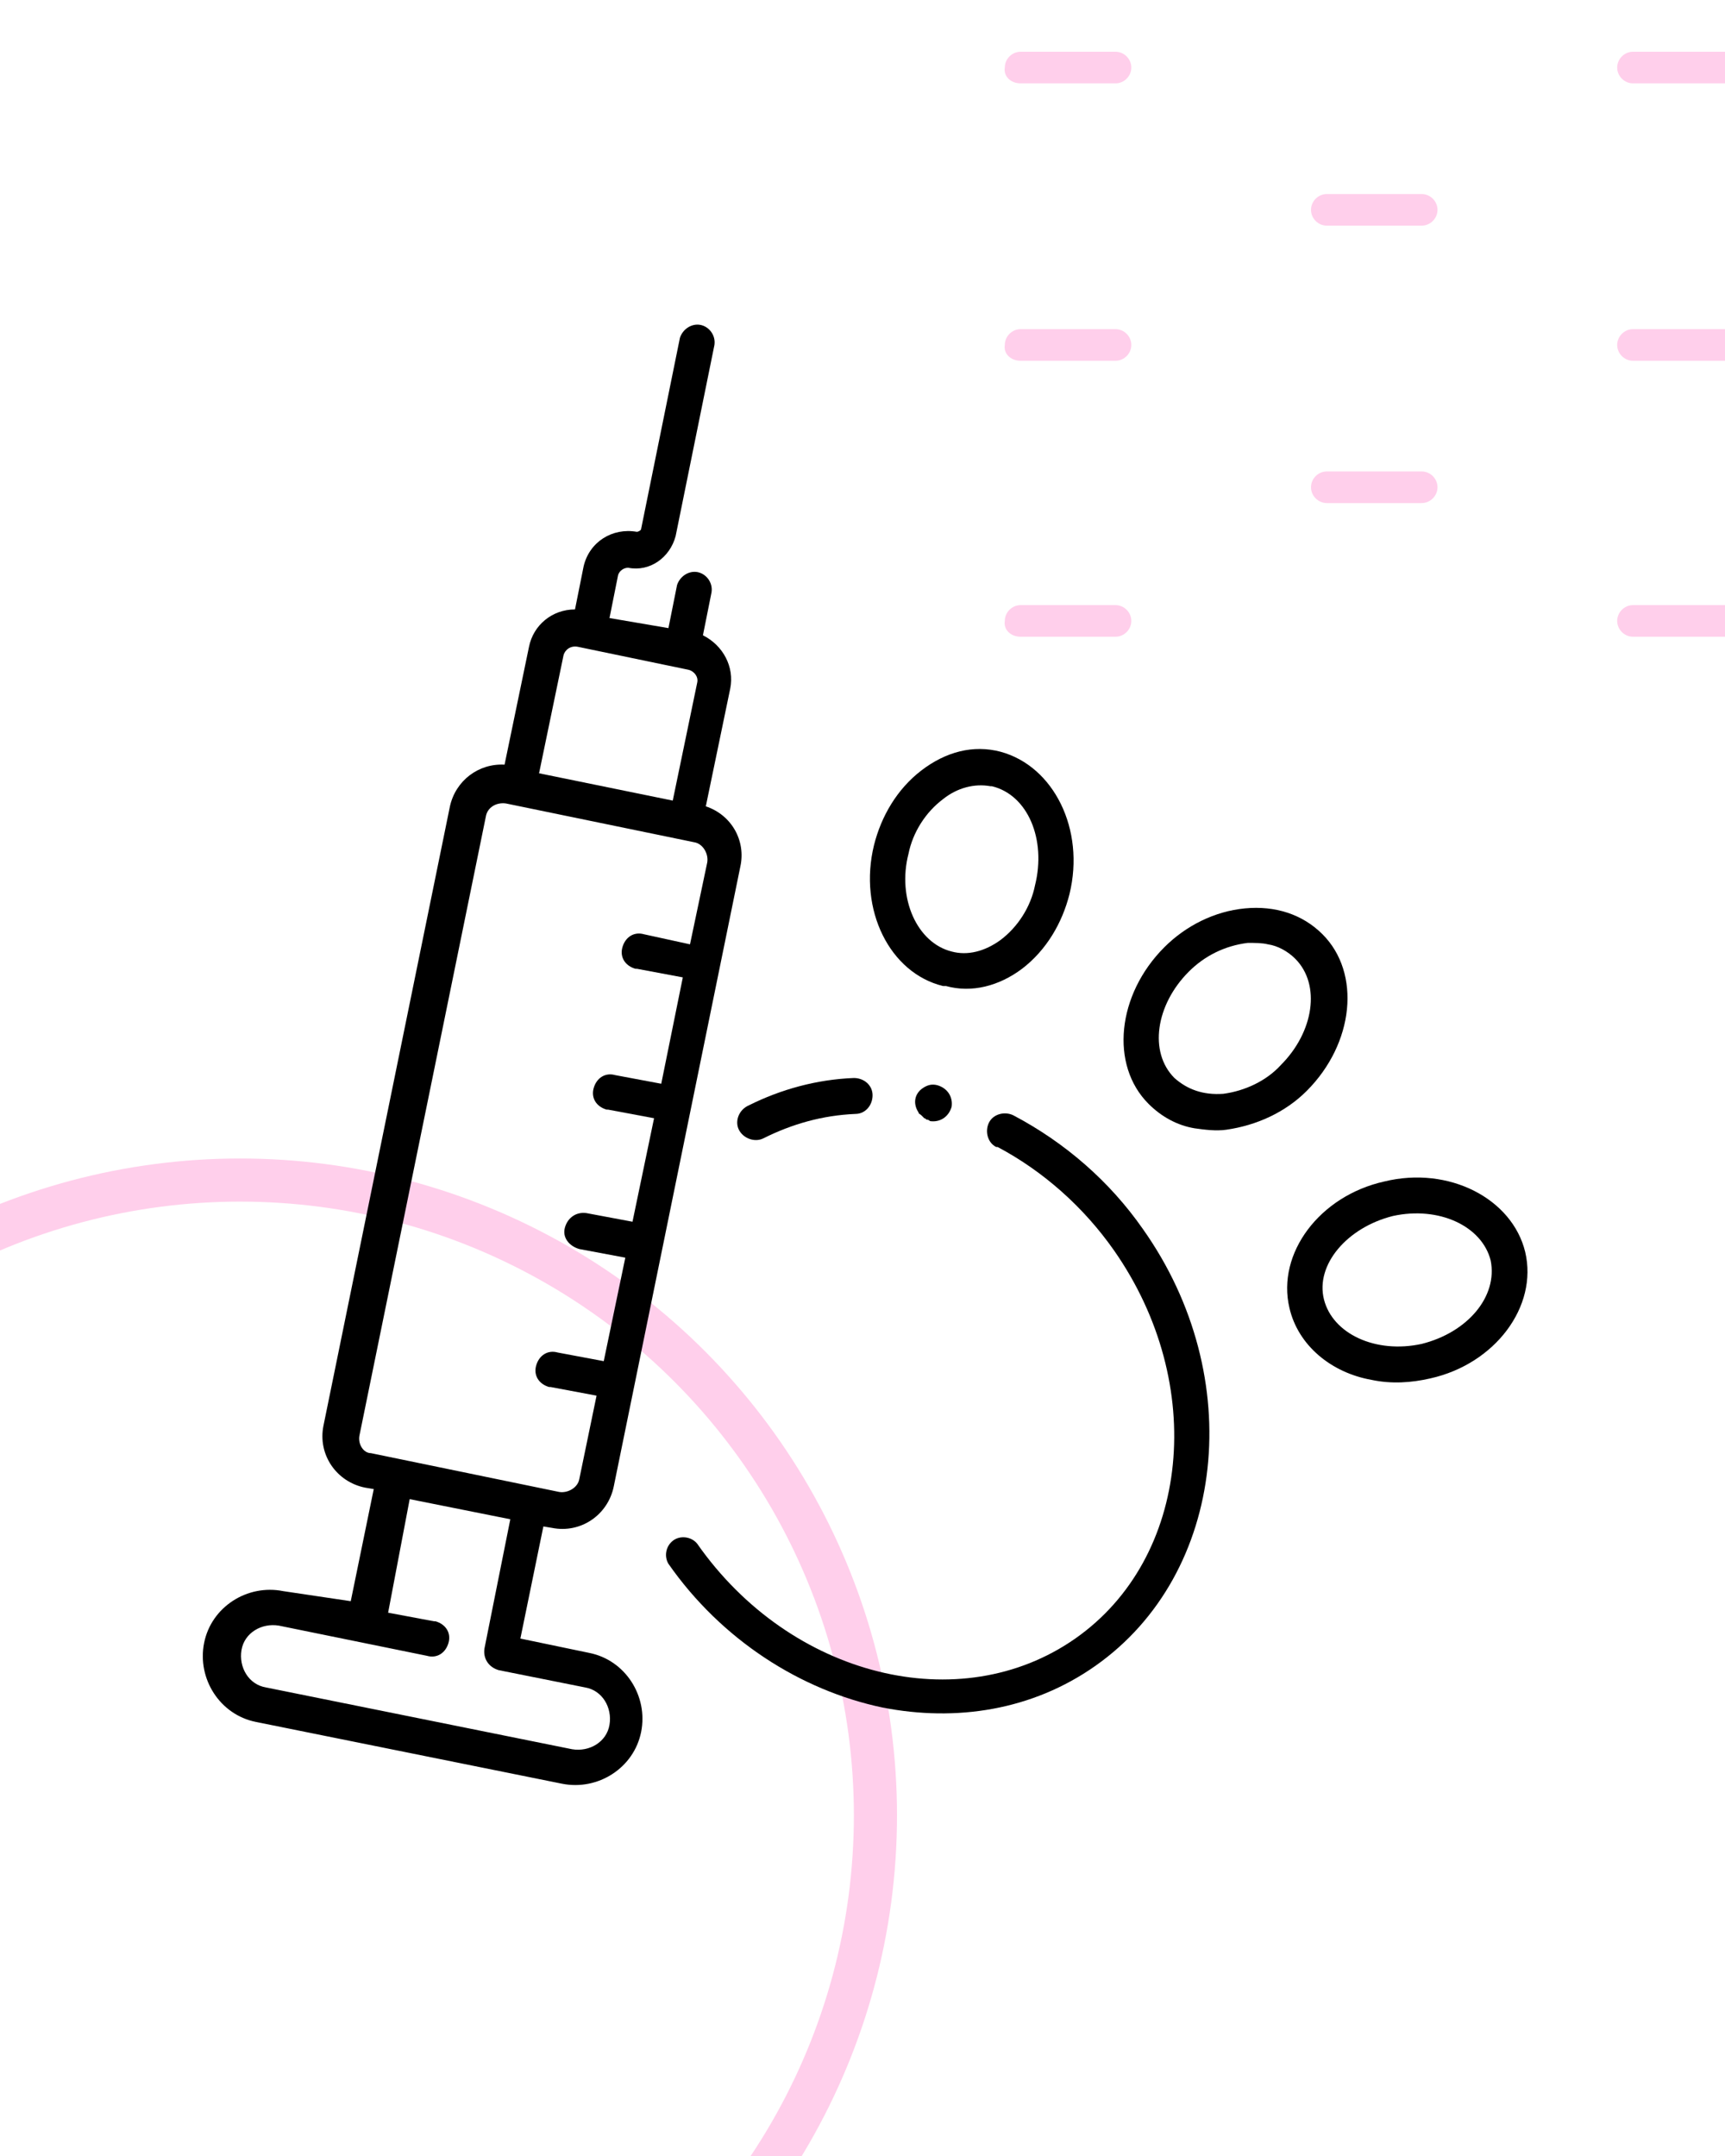 <?xml version="1.0" encoding="utf-8"?>
<!-- Generator: Adobe Illustrator 24.1.0, SVG Export Plug-In . SVG Version: 6.00 Build 0)  -->
<svg version="1.1" id="Layer_1" xmlns="http://www.w3.org/2000/svg" xmlns:xlink="http://www.w3.org/1999/xlink" x="0px" y="0px"
	 viewBox="0 0 120 150" style="enable-background:new 0 0 120 150;" xml:space="preserve">
<style type="text/css">
	.st0{clip-path:url(#SVGID_1_);}
	.st1{clip-path:url(#SVGID_2_);}
	.st2{fill:#FFCFEB;}
	.st3{clip-path:url(#SVGID_1_);fill:none;stroke:#FFCFEB;stroke-width:3;stroke-miterlimit:10;}
</style>
<g>
	<defs>
		<rect id="SVGID_5_" y="0.4" width="120" height="150"/>
	</defs>
	<clipPath id="SVGID_1_">
		<use xlink:href="#SVGID_5_"  style="overflow:visible;"/>
	</clipPath>
	<g class="st0">
		<defs>
			<rect id="SVGID_7_" x="67.6" y="-43.1" width="82.5" height="87.4"/>
		</defs>
		<clipPath id="SVGID_2_">
			<use xlink:href="#SVGID_7_"  style="overflow:visible;"/>
		</clipPath>
		<g class="st1">
			<path class="st2" d="M71-32.6h6.6c0.6,0,1.1-0.5,1.1-1.1v0c0-0.6-0.5-1.1-1.1-1.1H71c-0.6,0-1.1,0.5-1.1,1.1v0
				C69.8-33.1,70.3-32.6,71-32.6z"/>
			<path class="st2" d="M71-51.8h6.6c0.6,0,1.1-0.5,1.1-1.1v0c0-0.6-0.5-1.1-1.1-1.1H71c-0.6,0-1.1,0.5-1.1,1.1v0
				C69.8-52.3,70.3-51.8,71-51.8z"/>
			<path class="st2" d="M71-13.4h6.6c0.6,0,1.1-0.5,1.1-1.1v0c0-0.6-0.5-1.1-1.1-1.1H71c-0.6,0-1.1,0.5-1.1,1.1v0
				C69.8-13.9,70.3-13.4,71-13.4z"/>
			<path class="st2" d="M71,5.8h6.6c0.6,0,1.1-0.5,1.1-1.1v0c0-0.6-0.5-1.1-1.1-1.1H71c-0.6,0-1.1,0.5-1.1,1.1v0
				C69.8,5.3,70.3,5.8,71,5.8z"/>
			<path class="st2" d="M71,25.1h6.6c0.6,0,1.1-0.5,1.1-1.1v0c0-0.6-0.5-1.1-1.1-1.1H71c-0.6,0-1.1,0.5-1.1,1.1v0
				C69.8,24.6,70.3,25.1,71,25.1z"/>
			<path class="st2" d="M71,44.3h6.6c0.6,0,1.1-0.5,1.1-1.1l0,0c0-0.6-0.5-1.1-1.1-1.1H71c-0.6,0-1.1,0.5-1.1,1.1l0,0
				C69.8,43.8,70.3,44.3,71,44.3z"/>
			<path class="st2" d="M71,63.5h6.6c0.6,0,1.1-0.5,1.1-1.1v0c0-0.6-0.5-1.1-1.1-1.1H71c-0.6,0-1.1,0.5-1.1,1.1v0
				C69.8,63,70.3,63.5,71,63.5z"/>
			<path class="st2" d="M71,82.7h6.6c0.6,0,1.1-0.5,1.1-1.1v0c0-0.6-0.5-1.1-1.1-1.1H71c-0.6,0-1.1,0.5-1.1,1.1v0
				C69.8,82.2,70.3,82.7,71,82.7z"/>
			<path class="st2" d="M71,102h6.6c0.6,0,1.1-0.5,1.1-1.1l0,0c0-0.6-0.5-1.1-1.1-1.1H71c-0.6,0-1.1,0.5-1.1,1.1l0,0
				C69.8,101.5,70.3,102,71,102z"/>
			<path class="st2" d="M92.3-22.7h6.6c0.6,0,1.1-0.5,1.1-1.1v0c0-0.6-0.5-1.1-1.1-1.1h-6.6c-0.6,0-1.1,0.5-1.1,1.1v0
				C91.2-23.2,91.7-22.7,92.3-22.7z"/>
			<path class="st2" d="M92.3-41.9h6.6c0.6,0,1.1-0.5,1.1-1.1v0c0-0.6-0.5-1.1-1.1-1.1h-6.6c-0.6,0-1.1,0.5-1.1,1.1v0
				C91.2-42.4,91.7-41.9,92.3-41.9z"/>
			<path class="st2" d="M92.3-3.5h6.6c0.6,0,1.1-0.5,1.1-1.1v0c0-0.6-0.5-1.1-1.1-1.1h-6.6c-0.6,0-1.1,0.5-1.1,1.1v0
				C91.2-4,91.7-3.5,92.3-3.5z"/>
			<path class="st2" d="M92.3,15.7h6.6c0.6,0,1.1-0.5,1.1-1.1v0c0-0.6-0.5-1.1-1.1-1.1h-6.6c-0.6,0-1.1,0.5-1.1,1.1v0
				C91.2,15.2,91.7,15.7,92.3,15.7z"/>
			<path class="st2" d="M92.3,35h6.6c0.6,0,1.1-0.5,1.1-1.1l0,0c0-0.6-0.5-1.1-1.1-1.1h-6.6c-0.6,0-1.1,0.5-1.1,1.1l0,0
				C91.2,34.5,91.7,35,92.3,35z"/>
			<path class="st2" d="M92.3,54.2h6.6c0.6,0,1.1-0.5,1.1-1.1v0c0-0.6-0.5-1.1-1.1-1.1h-6.6c-0.6,0-1.1,0.5-1.1,1.1v0
				C91.2,53.7,91.7,54.2,92.3,54.2z"/>
			<path class="st2" d="M92.3,73.4h6.6c0.6,0,1.1-0.5,1.1-1.1v0c0-0.6-0.5-1.1-1.1-1.1h-6.6c-0.6,0-1.1,0.5-1.1,1.1v0
				C91.2,72.9,91.7,73.4,92.3,73.4z"/>
			<path class="st2" d="M92.3,92.6h6.6c0.6,0,1.1-0.5,1.1-1.1l0,0c0-0.6-0.5-1.1-1.1-1.1h-6.6c-0.6,0-1.1,0.5-1.1,1.1l0,0
				C91.2,92.1,91.7,92.6,92.3,92.6z"/>
			<path class="st2" d="M92.3,111.9h6.6c0.6,0,1.1-0.5,1.1-1.1l0,0c0-0.6-0.5-1.1-1.1-1.1h-6.6c-0.6,0-1.1,0.5-1.1,1.1l0,0
				C91.2,111.4,91.7,111.9,92.3,111.9z"/>
			<path class="st2" d="M113.6-32.6h6.6c0.6,0,1.1-0.5,1.1-1.1v0c0-0.6-0.5-1.1-1.1-1.1h-6.6c-0.6,0-1.1,0.5-1.1,1.1v0
				C112.5-33.1,113-32.6,113.6-32.6z"/>
			<path class="st2" d="M113.6-51.8h6.6c0.6,0,1.1-0.5,1.1-1.1v0c0-0.6-0.5-1.1-1.1-1.1h-6.6c-0.6,0-1.1,0.5-1.1,1.1v0
				C112.5-52.3,113-51.8,113.6-51.8z"/>
			<path class="st2" d="M113.6-13.4h6.6c0.6,0,1.1-0.5,1.1-1.1v0c0-0.6-0.5-1.1-1.1-1.1h-6.6c-0.6,0-1.1,0.5-1.1,1.1v0
				C112.5-13.9,113-13.4,113.6-13.4z"/>
			<path class="st2" d="M113.6,5.8h6.6c0.6,0,1.1-0.5,1.1-1.1v0c0-0.6-0.5-1.1-1.1-1.1h-6.6c-0.6,0-1.1,0.5-1.1,1.1v0
				C112.5,5.3,113,5.8,113.6,5.8z"/>
			<path class="st2" d="M113.6,25.1h6.6c0.6,0,1.1-0.5,1.1-1.1v0c0-0.6-0.5-1.1-1.1-1.1h-6.6c-0.6,0-1.1,0.5-1.1,1.1v0
				C112.5,24.6,113,25.1,113.6,25.1z"/>
			<path class="st2" d="M113.6,44.3h6.6c0.6,0,1.1-0.5,1.1-1.1l0,0c0-0.6-0.5-1.1-1.1-1.1h-6.6c-0.6,0-1.1,0.5-1.1,1.1l0,0
				C112.5,43.8,113,44.3,113.6,44.3z"/>
			<path class="st2" d="M113.6,63.5h6.6c0.6,0,1.1-0.5,1.1-1.1v0c0-0.6-0.5-1.1-1.1-1.1h-6.6c-0.6,0-1.1,0.5-1.1,1.1v0
				C112.5,63,113,63.5,113.6,63.5z"/>
			<path class="st2" d="M113.6,82.7h6.6c0.6,0,1.1-0.5,1.1-1.1v0c0-0.6-0.5-1.1-1.1-1.1h-6.6c-0.6,0-1.1,0.5-1.1,1.1v0
				C112.5,82.2,113,82.7,113.6,82.7z"/>
			<path class="st2" d="M113.6,102h6.6c0.6,0,1.1-0.5,1.1-1.1l0,0c0-0.6-0.5-1.1-1.1-1.1h-6.6c-0.6,0-1.1,0.5-1.1,1.1l0,0
				C112.5,101.5,113,102,113.6,102z"/>
			<path class="st2" d="M135-22.7h6.6c0.6,0,1.1-0.5,1.1-1.1v0c0-0.6-0.5-1.1-1.1-1.1H135c-0.6,0-1.1,0.5-1.1,1.1v0
				C133.8-23.2,134.3-22.7,135-22.7z"/>
			<path class="st2" d="M135-41.9h6.6c0.6,0,1.1-0.5,1.1-1.1v0c0-0.6-0.5-1.1-1.1-1.1H135c-0.6,0-1.1,0.5-1.1,1.1v0
				C133.8-42.4,134.3-41.9,135-41.9z"/>
			<path class="st2" d="M135-3.5h6.6c0.6,0,1.1-0.5,1.1-1.1v0c0-0.6-0.5-1.1-1.1-1.1H135c-0.6,0-1.1,0.5-1.1,1.1v0
				C133.8-4,134.3-3.5,135-3.5z"/>
			<path class="st2" d="M135,15.7h6.6c0.6,0,1.1-0.5,1.1-1.1v0c0-0.6-0.5-1.1-1.1-1.1H135c-0.6,0-1.1,0.5-1.1,1.1v0
				C133.8,15.2,134.3,15.7,135,15.7z"/>
			<path class="st2" d="M135,35h6.6c0.6,0,1.1-0.5,1.1-1.1l0,0c0-0.6-0.5-1.1-1.1-1.1H135c-0.6,0-1.1,0.5-1.1,1.1l0,0
				C133.8,34.5,134.3,35,135,35z"/>
			<path class="st2" d="M135,54.2h6.6c0.6,0,1.1-0.5,1.1-1.1v0c0-0.6-0.5-1.1-1.1-1.1H135c-0.6,0-1.1,0.5-1.1,1.1v0
				C133.8,53.7,134.3,54.2,135,54.2z"/>
			<path class="st2" d="M135,73.4h6.6c0.6,0,1.1-0.5,1.1-1.1v0c0-0.6-0.5-1.1-1.1-1.1H135c-0.6,0-1.1,0.5-1.1,1.1v0
				C133.8,72.9,134.3,73.4,135,73.4z"/>
			<path class="st2" d="M135,92.6h6.6c0.6,0,1.1-0.5,1.1-1.1l0,0c0-0.6-0.5-1.1-1.1-1.1H135c-0.6,0-1.1,0.5-1.1,1.1l0,0
				C133.8,92.1,134.3,92.6,135,92.6z"/>
			<path class="st2" d="M135,111.9h6.6c0.6,0,1.1-0.5,1.1-1.1l0,0c0-0.6-0.5-1.1-1.1-1.1H135c-0.6,0-1.1,0.5-1.1,1.1l0,0
				C133.8,111.4,134.3,111.9,135,111.9z"/>
			<path class="st2" d="M156.3-32.6h6.6c0.6,0,1.1-0.5,1.1-1.1v0c0-0.6-0.5-1.1-1.1-1.1h-6.6c-0.6,0-1.1,0.5-1.1,1.1v0
				C155.2-33.1,155.7-32.6,156.3-32.6z"/>
			<path class="st2" d="M156.3-51.8h6.6c0.6,0,1.1-0.5,1.1-1.1v0c0-0.6-0.5-1.1-1.1-1.1h-6.6c-0.6,0-1.1,0.5-1.1,1.1v0
				C155.2-52.3,155.7-51.8,156.3-51.8z"/>
			<path class="st2" d="M156.3-13.4h6.6c0.6,0,1.1-0.5,1.1-1.1v0c0-0.6-0.5-1.1-1.1-1.1h-6.6c-0.6,0-1.1,0.5-1.1,1.1v0
				C155.2-13.9,155.7-13.4,156.3-13.4z"/>
			<path class="st2" d="M156.3,5.8h6.6c0.6,0,1.1-0.5,1.1-1.1v0c0-0.6-0.5-1.1-1.1-1.1h-6.6c-0.6,0-1.1,0.5-1.1,1.1v0
				C155.2,5.3,155.7,5.8,156.3,5.8z"/>
			<path class="st2" d="M156.3,25.1h6.6c0.6,0,1.1-0.5,1.1-1.1v0c0-0.6-0.5-1.1-1.1-1.1h-6.6c-0.6,0-1.1,0.5-1.1,1.1v0
				C155.2,24.6,155.7,25.1,156.3,25.1z"/>
			<path class="st2" d="M156.3,44.3h6.6c0.6,0,1.1-0.5,1.1-1.1l0,0c0-0.6-0.5-1.1-1.1-1.1h-6.6c-0.6,0-1.1,0.5-1.1,1.1l0,0
				C155.2,43.8,155.7,44.3,156.3,44.3z"/>
			<path class="st2" d="M156.3,63.5h6.6c0.6,0,1.1-0.5,1.1-1.1v0c0-0.6-0.5-1.1-1.1-1.1h-6.6c-0.6,0-1.1,0.5-1.1,1.1v0
				C155.2,63,155.7,63.5,156.3,63.5z"/>
			<path class="st2" d="M156.3,82.7h6.6c0.6,0,1.1-0.5,1.1-1.1v0c0-0.6-0.5-1.1-1.1-1.1h-6.6c-0.6,0-1.1,0.5-1.1,1.1v0
				C155.2,82.2,155.7,82.7,156.3,82.7z"/>
			<path class="st2" d="M156.3,102h6.6c0.6,0,1.1-0.5,1.1-1.1l0,0c0-0.6-0.5-1.1-1.1-1.1h-6.6c-0.6,0-1.1,0.5-1.1,1.1l0,0
				C155.2,101.5,155.7,102,156.3,102z"/>
			<path class="st2" d="M177.6-22.7h6.6c0.6,0,1.1-0.5,1.1-1.1v0c0-0.6-0.5-1.1-1.1-1.1h-6.6c-0.6,0-1.1,0.5-1.1,1.1v0
				C176.5-23.2,177-22.7,177.6-22.7z"/>
			<path class="st2" d="M177.6-41.9h6.6c0.6,0,1.1-0.5,1.1-1.1v0c0-0.6-0.5-1.1-1.1-1.1h-6.6c-0.6,0-1.1,0.5-1.1,1.1v0
				C176.5-42.4,177-41.9,177.6-41.9z"/>
			<path class="st2" d="M177.6-3.5h6.6c0.6,0,1.1-0.5,1.1-1.1v0c0-0.6-0.5-1.1-1.1-1.1h-6.6c-0.6,0-1.1,0.5-1.1,1.1v0
				C176.5-4,177-3.5,177.6-3.5z"/>
			<path class="st2" d="M177.6,15.7h6.6c0.6,0,1.1-0.5,1.1-1.1v0c0-0.6-0.5-1.1-1.1-1.1h-6.6c-0.6,0-1.1,0.5-1.1,1.1v0
				C176.5,15.2,177,15.7,177.6,15.7z"/>
			<path class="st2" d="M177.6,35h6.6c0.6,0,1.1-0.5,1.1-1.1l0,0c0-0.6-0.5-1.1-1.1-1.1h-6.6c-0.6,0-1.1,0.5-1.1,1.1l0,0
				C176.5,34.5,177,35,177.6,35z"/>
			<path class="st2" d="M177.6,54.2h6.6c0.6,0,1.1-0.5,1.1-1.1v0c0-0.6-0.5-1.1-1.1-1.1h-6.6c-0.6,0-1.1,0.5-1.1,1.1v0
				C176.5,53.7,177,54.2,177.6,54.2z"/>
			<path class="st2" d="M177.6,73.4h6.6c0.6,0,1.1-0.5,1.1-1.1v0c0-0.6-0.5-1.1-1.1-1.1h-6.6c-0.6,0-1.1,0.5-1.1,1.1v0
				C176.5,72.9,177,73.4,177.6,73.4z"/>
			<path class="st2" d="M177.6,92.6h6.6c0.6,0,1.1-0.5,1.1-1.1l0,0c0-0.6-0.5-1.1-1.1-1.1h-6.6c-0.6,0-1.1,0.5-1.1,1.1l0,0
				C176.5,92.1,177,92.6,177.6,92.6z"/>
			<path class="st2" d="M177.6,111.9h6.6c0.6,0,1.1-0.5,1.1-1.1l0,0c0-0.6-0.5-1.1-1.1-1.1h-6.6c-0.6,0-1.1,0.5-1.1,1.1l0,0
				C176.5,111.4,177,111.9,177.6,111.9z"/>
		</g>
	</g>
	<circle class="st3" cx="16.7" cy="126.3" r="44.2"/>
	<g class="st0">
		<path d="M61.4,118.8c5.1,1,10.4,0.2,14.8-2.9c9.1-6.4,10.6-20.1,3.3-30.4c-2.3-3.3-5.4-6-9-7.9c-0.6-0.3-1.4-0.1-1.7,0.5
			c-0.3,0.6-0.1,1.4,0.5,1.7c0,0,0,0,0.1,0c3.2,1.7,6,4.2,8.1,7.2c6.5,9.3,5.3,21.4-2.7,27s-19.8,2.7-26.3-6.6
			c-0.4-0.5-1.2-0.6-1.7-0.2c-0.5,0.4-0.6,1.1-0.3,1.6C50.2,114.1,55.7,117.6,61.4,118.8z"/>
		<path d="M51.4,78.6c0.3,0.6,1.1,0.9,1.7,0.6c0,0,0,0,0,0c2-1,4.1-1.6,6.4-1.7c0.7,0,1.2-0.6,1.2-1.3c0-0.7-0.6-1.2-1.3-1.2l0,0
			c-2.6,0.1-5.1,0.8-7.3,1.9C51.4,77.2,51.1,78,51.4,78.6z"/>
		<path d="M71.1,67.4c1.7-1.3,2.8-3.2,3.3-5.2c1.1-4.5-1.1-8.9-4.8-9.9c-1.9-0.5-3.8,0-5.5,1.3c-1.7,1.3-2.8,3.2-3.3,5.2
			c-1.1,4.5,1.1,8.9,4.8,9.8l0.2,0C67.6,69.1,69.5,68.6,71.1,67.4z M72,61.6c-0.3,1.5-1.2,2.9-2.4,3.8c-1.1,0.8-2.3,1.1-3.4,0.8
			c-2.4-0.6-3.8-3.7-3-6.8c0.3-1.5,1.2-2.9,2.4-3.8c1-0.8,2.2-1.1,3.3-0.9l0.1,0C71.5,55.3,72.8,58.4,72,61.6z"/>
		<path d="M90.9,75.9L90.9,75.9c3.3-3.3,3.8-8.2,1.1-10.9c-1.4-1.4-3.3-2-5.4-1.8c-2.1,0.2-4.1,1.2-5.6,2.7
			c-3.3,3.3-3.8,8.2-1.1,10.9c0.9,0.9,2,1.5,3.2,1.7c0.7,0.1,1.5,0.2,2.2,0.1C87.4,78.3,89.4,77.4,90.9,75.9z M85.1,76.1
			c-1.4,0.1-2.5-0.3-3.4-1.1c-1.8-1.8-1.3-5.1,1-7.4c1.1-1.1,2.5-1.8,4.1-2c0.5,0,1,0,1.4,0.1c0.7,0.1,1.4,0.5,1.9,1
			c1.8,1.8,1.3,5.1-1,7.4C88.1,75.2,86.6,75.9,85.1,76.1z"/>
		<path d="M96.3,82.2c-4.5,1-7.5,5-6.6,8.8c0.6,2.6,2.9,4.5,5.7,5c1.4,0.3,2.8,0.2,4.1-0.1c4.5-1,7.5-5,6.6-8.8
			C105.2,83.4,100.8,81.1,96.3,82.2z M98.9,93.5c-3.2,0.7-6.2-0.7-6.8-3.1c-0.6-2.4,1.6-5,4.8-5.8c3.2-0.7,6.2,0.7,6.8,3.1
			C104.2,90.2,102.1,92.7,98.9,93.5z"/>
		<path d="M64.2,75.7c-0.6,0.4-0.7,1.1-0.3,1.7c0,0.1,0.1,0.1,0.2,0.2c0.1,0.1,0.1,0.1,0.2,0.2c0.1,0,0.1,0.1,0.2,0.1
			c0.1,0,0.2,0.1,0.2,0.1c0.7,0.1,1.3-0.3,1.5-1c0.1-0.7-0.3-1.3-1-1.5C64.8,75.4,64.5,75.5,64.2,75.7L64.2,75.7z"/>
		<path d="M19.7,110.7c-2.5-0.5-5,1.1-5.5,3.6c-0.5,2.5,1.1,5,3.6,5.5l21.3,4.3c2.5,0.5,5-1.1,5.5-3.6c0.5-2.5-1.1-5-3.6-5.5l-4.8-1
			l1.6-7.8l0.6,0.1c2,0.4,3.9-0.9,4.3-2.9l8.8-43.1c0.4-1.8-0.6-3.6-2.4-4.2l1.7-8.2c0.3-1.5-0.5-3-1.9-3.7l0.6-3
			c0.1-0.7-0.4-1.3-1-1.4c-0.6-0.1-1.2,0.3-1.4,0.9l-0.6,3L42.4,43l0.6-3c0.1-0.3,0.4-0.5,0.7-0.5c0,0,0,0,0,0
			c1.5,0.3,2.9-0.7,3.3-2.2l2.7-13.3c0.1-0.7-0.4-1.3-1-1.4c-0.6-0.1-1.2,0.3-1.4,0.9l-2.7,13.3c0,0.1-0.2,0.2-0.3,0.2
			c-1.7-0.3-3.3,0.7-3.7,2.4l-0.6,3c-1.6,0-2.9,1.1-3.2,2.6l-1.7,8.2c-1.8-0.1-3.4,1.1-3.8,2.9l-8.8,43.1c-0.4,2,0.9,3.9,2.9,4.3
			c0,0,0,0,0,0l0.6,0.1l-1.6,7.8L19.7,110.7z M40.2,45l7.7,1.6c0.4,0.1,0.7,0.5,0.6,0.9l-1.7,8.2l-9.3-1.9l1.7-8.2
			C39.3,45.2,39.7,44.9,40.2,45C40.2,45,40.2,45,40.2,45z M25,99.9l8.8-43.1c0.1-0.6,0.7-1,1.4-0.9c0,0,0,0,0,0l13.1,2.7
			c0.6,0.1,1,0.8,0.9,1.4L48,65.7l-3.2-0.7c-0.7-0.2-1.3,0.2-1.5,0.9c-0.2,0.7,0.2,1.3,0.9,1.5c0,0,0.1,0,0.1,0l3.2,0.6L46,75.4
			l-3.2-0.6c-0.7-0.2-1.3,0.2-1.5,0.9c-0.2,0.7,0.2,1.3,0.9,1.5c0,0,0.1,0,0.1,0l3.2,0.6l-1.5,7.2l-3.2-0.6c-0.7-0.1-1.3,0.3-1.5,1
			s0.3,1.3,1,1.5l3.2,0.6l-1.5,7.2l-3.2-0.6c-0.7-0.2-1.3,0.2-1.5,0.9s0.2,1.3,0.9,1.5c0,0,0.1,0,0.1,0l3.2,0.6l-1.2,5.8
			c-0.1,0.6-0.8,1-1.4,0.9l-13.1-2.7C25.3,101.1,24.9,100.5,25,99.9C25,99.9,25,99.9,25,99.9z M28.5,104.3l7,1.4l-1.8,9
			c-0.1,0.7,0.3,1.3,1,1.5c0,0,0,0,0,0l6,1.2c1.2,0.2,1.9,1.4,1.7,2.6c-0.2,1.2-1.4,1.9-2.6,1.7l0,0l-21.3-4.3
			c-1.2-0.2-1.9-1.4-1.7-2.6c0.2-1.2,1.4-1.9,2.6-1.7l10.3,2.1c0.7,0.2,1.3-0.2,1.5-0.9c0.2-0.7-0.2-1.3-0.9-1.5c0,0-0.1,0-0.1,0
			l-3.2-0.6L28.5,104.3z"/>
	</g>
</g>
</svg>
